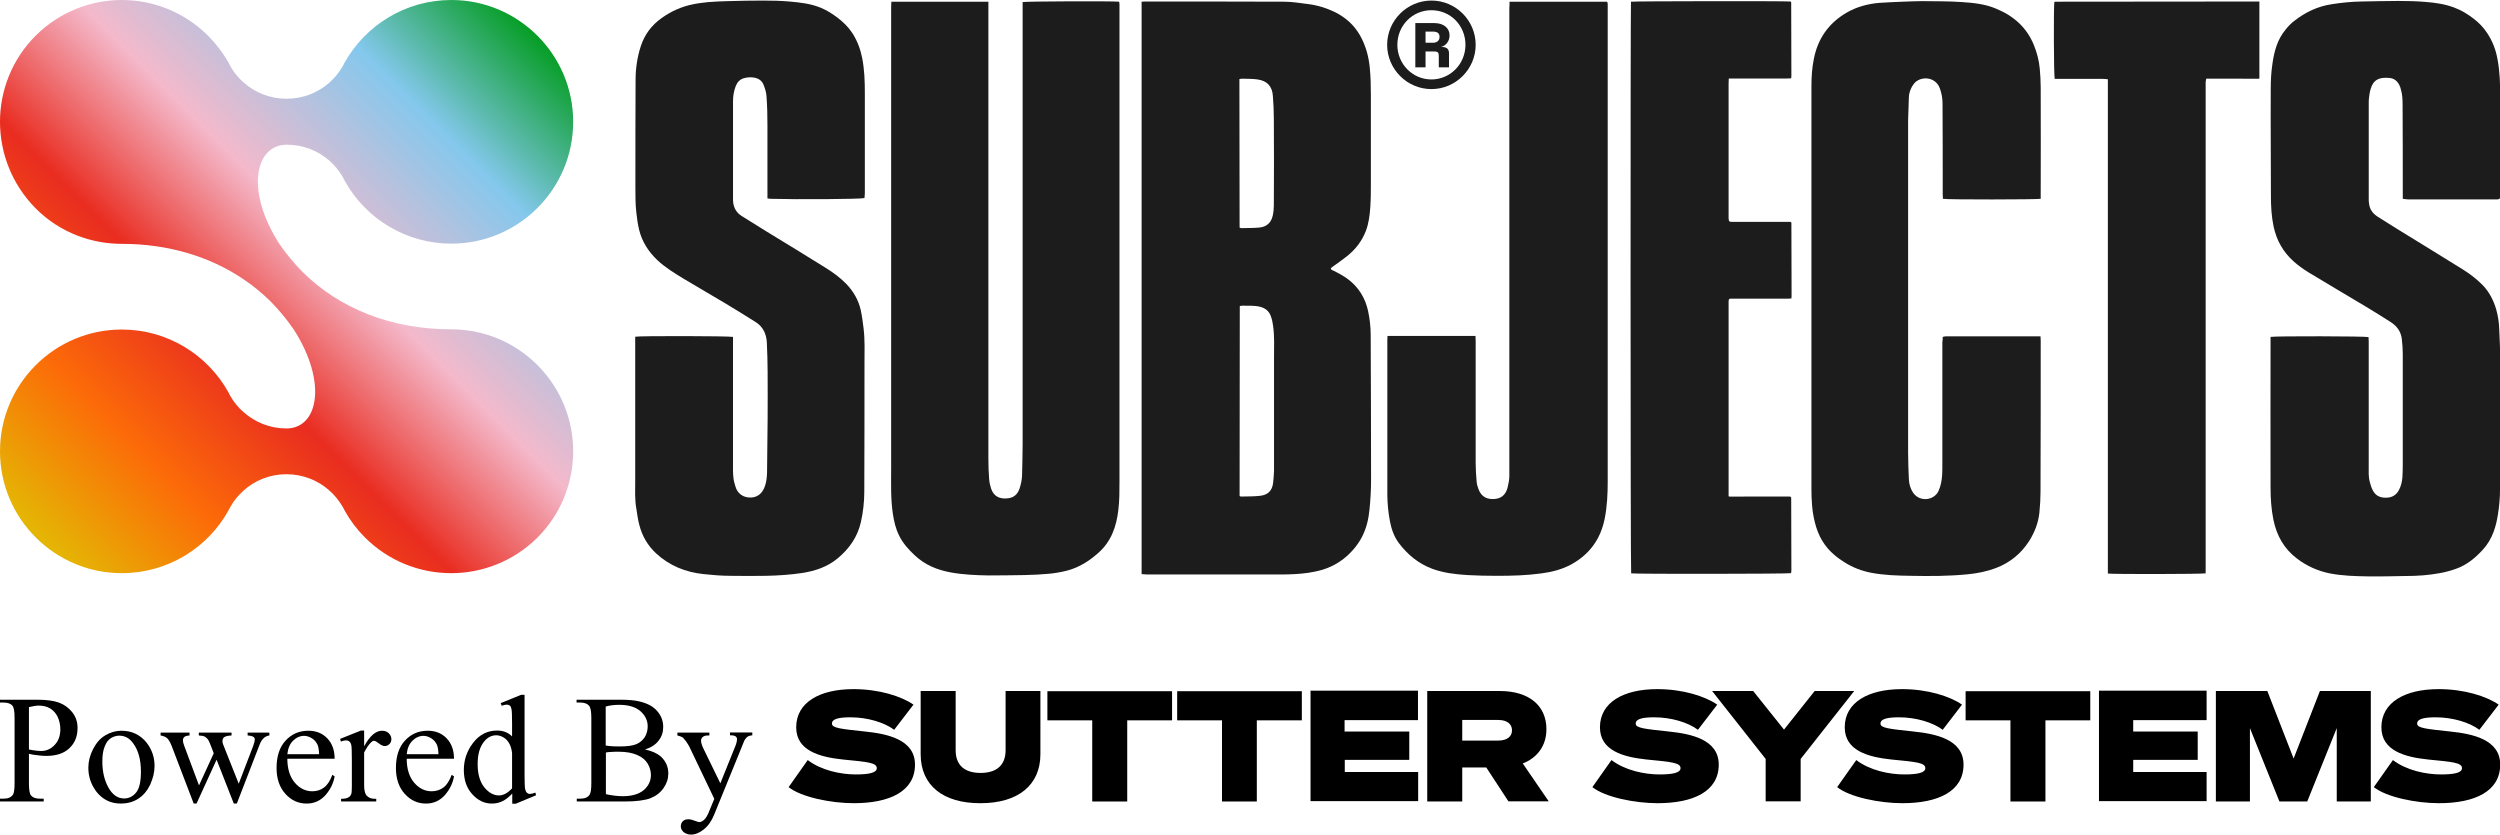 <?xml version="1.0" encoding="utf-8"?>
<!-- Generator: Adobe Illustrator 26.3.1, SVG Export Plug-In . SVG Version: 6.00 Build 0)  -->
<svg version="1.1" id="Layer_1" xmlns="http://www.w3.org/2000/svg" xmlns:xlink="http://www.w3.org/1999/xlink" x="0px" y="0px"
	 viewBox="0 0 1321.6 441.3" style="enable-background:new 0 0 1321.6 441.3;" xml:space="preserve">
<style type="text/css">
	.st0{fill:url(#SVGID_1_);}
	.st1{fill:#1C1C1C;}
</style>
<g>
	<g>
		
			<linearGradient id="SVGID_1_" gradientUnits="userSpaceOnUse" x1="18.871" y1="-1259.641" x2="284.124" y2="-994.389" gradientTransform="matrix(1 0 0 -1 0 -975.518)">
			<stop  offset="0" style="stop-color:#E4B704"/>
			<stop  offset="0.19" style="stop-color:#FC6B08"/>
			<stop  offset="0.38" style="stop-color:#E92C20"/>
			<stop  offset="0.577" style="stop-color:#F4B9CB"/>
			<stop  offset="0.81" style="stop-color:#84C8ED"/>
			<stop  offset="1" style="stop-color:#069D24"/>
		</linearGradient>
		<path class="st0" d="M284.1,193c12.6,12.6,18.9,29.1,18.9,45.6c0,16.5-6.3,33-18.9,45.6C271.5,296.7,255,303,238.5,303
			c-16.5,0-33-6.3-45.6-18.9c-4.3-4.3-7.8-9-10.6-14c-0.4-0.9-0.9-1.7-1.4-2.6c-1.9-3.1-4.2-6-6.9-8.3c-6-5.3-13.9-8.5-22.6-8.5
			c-8.7,0-16.6,3.2-22.6,8.6c-2.8,2.5-5.3,5.5-7.1,8.8c-0.3,0.5-0.6,1-0.8,1.5C110,289.5,88.8,303,64.4,303
			C28.9,303,0,274.1,0,238.6c0-35.6,28.9-64.4,64.4-64.4c24.2,0,45.3,13.4,56.3,33.1c0.4,0.7,0.7,1.4,1.1,2.1c1.8,3.2,4.2,6.1,7,8.5
			c6,5.3,13.9,8.6,22.6,8.6h0c16.9,0,21.8-24.5,3.9-52.3h0c-3.7-5.4-7.9-10.5-12.5-15.1c0,0,0,0,0,0c-4.3-4.2-9-8.1-14.1-11.5
			c-17.6-11.9-39.6-18.7-64.4-18.7c-7.8,0-15.6-1.4-23-4.2c0,0,0,0,0,0c-8.2-3.1-16-8-22.6-14.7C6.3,97.4,0,80.9,0,64.4
			s6.3-33,18.9-45.6C31.5,6.3,48,0,64.4,0s33,6.3,45.6,18.9c4.3,4.3,7.8,9,10.7,14c0,0,0,0,0,0c0.4,0.8,0.8,1.5,1.2,2.3
			c1.8,3.2,4.2,6.1,7,8.5c6,5.3,13.9,8.5,22.6,8.5s16.6-3.2,22.6-8.5c2.8-2.5,5.2-5.4,7-8.6c0,0,0,0,0,0c0.4-0.6,0.7-1.3,1-1.9
			C193.2,13.4,214.3,0,238.6,0C274.1,0,303,28.9,303,64.4c0,35.6-28.9,64.4-64.4,64.4c-24.1,0-45.2-13.3-56.2-32.9c0,0,0,0,0,0
			c-0.4-0.8-0.9-1.7-1.3-2.5c-1.9-3.2-4.2-6-6.9-8.4c-6-5.3-13.9-8.5-22.6-8.5c-16.9,0-21.9,24.5-4,52.3c3.7,5.4,7.9,10.5,12.5,15.1
			c19.3,19.1,46.6,30.2,78.5,30.2C255.1,174.1,271.5,180.4,284.1,193z"/>
		<g>
			<g>
				<g>
					<path class="st1" d="M733.3,23.7c0-12.9,10.6-23.4,23.4-23.4c12.9,0,23.4,10.5,23.4,23.4c0,12.8-10.5,23.4-23.4,23.4
						C743.8,47.1,733.3,36.5,733.3,23.7 M774.7,23.7c0-10.2-7.9-18.3-18-18.3c-10,0-18,8.1-18,18.3c0,10.1,8,18.3,18,18.3
						C766.7,42,774.7,33.8,774.7,23.7 M748.2,35.5V12.2h10c5.3,0,8.1,2.9,8.1,6.5c0,3-1.9,5.5-4.5,6.1c2.7,0,4.2,0.8,4.2,3.4v7.4
						h-5.4v-6.1c0-1.8-0.6-2.3-2.5-2.3h-4.5v8.4H748.2z M753.6,22.6h3.9c2,0,3.5-1,3.5-3.1c0-2-1.2-2.8-3.6-2.8h-3.8V22.6z"/>
					<path class="st1" d="M603.5,303.5V0.9c0.7,0,1.3-0.1,1.8-0.1c24.5,0,49.1,0,73.7,0.1c4,0,8.1,0.7,12.1,1.2
						c5.2,0.6,10.1,2.1,14.8,4.4c5.5,2.8,9.9,6.7,13,12.1c3,5.3,4.6,11,5.2,17c0.5,5,0.6,10,0.6,15.1c0,15.3,0,30.5,0,45.8
						c0,4.3,0,8.6-0.3,12.9c-0.3,4.3-0.8,8.7-2.4,12.8c-2.1,5.4-5.5,9.7-10,13.3c-2.4,1.9-5,3.7-7.5,5.5c-0.3,0.2-0.7,0.5-1,0.8
						c0.2,1.1,1.1,1.1,1.7,1.4c2.6,1.3,5.1,2.7,7.4,4.4c5.6,4.2,9.1,9.9,10.6,16.7c0.9,4.2,1.4,8.5,1.4,12.8
						c0.1,25.5,0.2,51,0.2,76.5c0,5.2-0.3,10.4-0.8,15.5c-0.5,5.3-1.7,10.5-4.3,15.3c-2.5,4.5-5.8,8.2-9.8,11.3
						c-3.3,2.5-6.9,4.3-10.8,5.5c-2.4,0.7-4.9,1.2-7.4,1.6c-4.9,0.7-9.9,0.9-14.8,0.9c-23.5,0-47,0-70.5,0L603.5,303.5L603.5,303.5z
						 M655.3,262.2c0.4,0.2,0.5,0.3,0.7,0.3c3.4-0.1,6.8,0,10.2-0.4c4.2-0.5,6.3-2.8,6.8-6.7c0.3-2.2,0.4-4.4,0.5-6.6
						c0-20,0-40,0-60c0-5.5,0.3-11.1-0.5-16.6c-0.2-1.7-0.6-3.5-1.2-5.1c-0.9-2.6-2.9-4.2-5.6-4.9c-3.1-0.8-6.2-0.5-9.3-0.6
						c-0.5,0-1,0.1-1.5,0.2L655.3,262.2L655.3,262.2z M655.3,120.3c0.4,0.1,0.6,0.3,0.8,0.3c3.2-0.1,6.4,0,9.5-0.3
						c3.8-0.3,6.3-2.4,7.2-6.2c0.4-1.8,0.6-3.7,0.6-5.5c0.1-15.2,0.1-30.5,0-45.8c0-4-0.2-8-0.5-12c-0.3-5.1-3-8.1-8.1-8.8
						c-2.6-0.4-5.3-0.3-8-0.4c-0.5,0-1,0.1-1.6,0.2L655.3,120.3L655.3,120.3z"/>
					<path class="st1" d="M471.2,0.9h51.3v2.9c0,79.5,0,159,0,238.5c0,3.6,0.1,7.2,0.4,10.9c0.1,1.7,0.5,3.4,1,5
						c1.4,4.3,4.7,5.8,9.1,5.2c3.1-0.4,5-2.2,6-5.2c0.7-2.2,1.2-4.4,1.3-6.7c0.1-5.6,0.3-11.1,0.3-16.6c0-77,0-154,0-231V1.1
						c1.8-0.4,47.1-0.6,51-0.2c0.1,0.4,0.2,0.9,0.2,1.4c0,0.7,0,1.3,0,2c0,83.5,0,167,0,250.5c0,4.9,0,9.9-0.6,14.8
						c-1,8.6-3.7,16.6-10.5,22.6c-4.8,4.3-10.1,7.7-16.4,9.4c-3.1,0.8-6.4,1.4-9.6,1.7c-4.3,0.4-8.6,0.6-12.9,0.7
						c-6.4,0.1-12.8,0.2-19.1,0.2c-6.7-0.1-13.5-0.4-20.1-1.6c-7.2-1.3-13.7-4-19.1-9.1c-3.3-3.1-6.2-6.3-8.2-10.4
						c-1.8-3.6-2.7-7.5-3.3-11.5c-1.2-8-0.9-16-0.9-23.9c0-81.3,0-162.6,0-243.9L471.2,0.9L471.2,0.9z"/>
					<path class="st1" d="M1200.3,178.1c2.5-0.5,50-0.4,51.8,0.1c0,0.8,0.1,1.7,0.1,2.5c0,21.9,0,43.9,0,65.8c0,2.8-0.2,5.6,0.6,8.4
						c0.4,1.4,0.8,2.9,1.5,4.2c1.4,2.9,3.9,4.1,7.1,4c3.1,0,5.4-1.4,6.8-4.1c1.1-2.1,1.6-4.3,1.8-6.6c0.1-2.1,0.2-4.1,0.2-6.2
						c0-19.7,0-39.4,0-59.1c0-2.6-0.2-5.2-0.5-7.8c-0.4-4-2.6-6.9-5.8-9c-4.3-2.8-8.8-5.5-13.2-8.2c-10.1-6.1-20.3-12-30.3-18.1
						c-5.8-3.6-11.1-7.9-14.6-14c-1.9-3.2-3.1-6.7-3.9-10.3c-1.1-5.3-1.4-10.7-1.4-16.1c0-18.7-0.2-37.5-0.1-56.2
						c0-4.6,0.2-9.2,0.9-13.7c0.9-6.5,2.6-12.8,6.9-18c1.4-1.7,2.9-3.4,4.7-4.7c5.9-4.6,12.4-7.7,19.9-8.8
						c5.1-0.8,10.1-1.3,15.2-1.4c6.6-0.1,13.2-0.3,19.8-0.3c4.7,0,9.5,0.1,14.2,0.5c5.2,0.4,10.4,1.1,15.4,3
						c3.8,1.4,7.2,3.5,10.3,5.9c2.7,2.1,5.1,4.5,7,7.4c2.9,4.3,4.7,9,5.6,14.1c1.2,6.4,1.4,12.8,1.4,19.2c0,17.3,0,34.5,0,51.8
						c0,0.8,0,1.6,0,2.3c-0.8,0.9-1.6,0.7-2.4,0.7c-5.2,0-10.4,0-15.6,0c-10.2,0-20.5,0-30.7,0c-0.9,0-1.7-0.2-2.8-0.3
						c0-1,0-1.8,0-2.6c0-15.7,0-31.4-0.1-47.1c0-2.7-0.1-5.5-0.9-8.1c-0.2-0.8-0.4-1.6-0.8-2.3c-1.1-2.2-2.8-3.6-5.3-3.8
						c-5.5-0.5-8.5,1-9.9,5.9c-0.5,1.6-0.7,3.3-0.9,5c-0.1,0.8-0.1,1.6-0.1,2.4c0,16.8,0,33.6,0,50.5c0,1,0,1.9,0.2,2.9
						c0.4,2.8,1.9,4.9,4.3,6.5c3.7,2.4,7.5,4.7,11.3,7.1c11.4,7,22.8,14,34.2,21.1c3.8,2.4,7.3,5.1,10.4,8.3c3.4,3.6,5.6,7.9,7,12.7
						c1,3.5,1.5,7.1,1.6,10.7c0.2,4.9,0.5,9.9,0.5,14.9c0,23.2,0,46.4-0.1,69.6c0,4.4-0.4,8.9-1.1,13.2c-0.5,3.2-1.2,6.2-2.3,9.2
						c-1.3,3.5-3.2,6.7-5.7,9.4c-4,4.4-8.5,8.1-14.2,10.1c-2.8,1-5.7,1.8-8.6,2.3c-5.9,1.1-11.9,1.5-17.9,1.5
						c-6.7,0.1-13.3,0.3-20,0.2c-6.8-0.1-13.6-0.3-20.3-1.6c-6.3-1.3-12.1-3.9-17.2-7.8c-6.9-5.2-10.8-12.2-12.5-20.6
						c-1.1-5.5-1.5-11.1-1.5-16.8c-0.1-25.7,0-51.4,0-77.1L1200.3,178.1L1200.3,178.1z"/>
					<path class="st1" d="M457,104.7c-2,0.6-35.7,0.8-49.4,0.4c-0.6,0-1.1-0.1-1.9-0.2v-2.5c0-12,0-24,0-36c0-5.2-0.1-10.4-0.5-15.5
						c-0.1-2.1-0.8-4.2-1.6-6.2c-0.8-1.9-2.3-3.1-4.5-3.6c-2-0.4-3.8-0.3-5.7,0.2c-2.3,0.6-3.7,2.2-4.5,4.3c-1,2.6-1.4,5.3-1.4,8
						c0,5.1,0,10.2,0,15.3c0,11.9,0,23.9,0,35.8c0,0.8,0,1.6,0.1,2.4c0.4,3,1.8,5.4,4.5,7.1c4.3,2.7,8.7,5.4,13,8.1
						c10.5,6.4,21,12.8,31.4,19.3c4,2.5,7.7,5.2,11,8.6c3.7,3.9,6.3,8.4,7.5,13.6c0.7,3.2,1.1,6.4,1.5,9.6
						c0.8,6.3,0.5,12.6,0.5,18.9c0,22.5,0,45.1-0.1,67.6c0,5.4-0.6,10.8-1.8,16.1c-1.8,7.9-6.1,14-12.2,19.1
						c-5.5,4.6-11.9,6.7-18.8,7.8c-12.6,1.9-25.3,1.6-37.9,1.5c-4.7,0-9.5-0.4-14.2-0.9c-9.5-1-18.1-4.4-25.2-11
						c-4.4-4.1-7.3-9.1-8.8-14.9c-0.8-2.8-1.1-5.8-1.6-8.7c-0.9-4.9-0.6-9.9-0.6-14.9c0-24.4,0-48.9,0-73.4c0-0.9,0-1.7,0-2.6
						c2.2-0.5,49.8-0.4,51.7,0.1c0,0.8,0,1.7,0,2.5c0,21.8,0,43.6,0,65.4c0,3.2-0.1,6.4,0.8,9.5c0.2,0.6,0.3,1.1,0.5,1.7
						c1,3.7,4.3,6.1,8.4,5.8c3.6-0.2,6.1-2.5,7.3-6.4c0.7-2.1,0.9-4.3,1-6.6c0.1-9.5,0.2-19,0.3-28.4c0-8.4,0.1-16.9,0-25.3
						c0-5-0.2-10.1-0.4-15.1c-0.2-4.6-2-8.5-6-11c-5.3-3.3-10.5-6.6-15.9-9.8c-7.3-4.4-14.7-8.6-22-13c-4.9-3-9.9-6-14.1-10
						c-4.6-4.4-7.9-9.5-9.5-15.8c-0.7-3-1.2-6.1-1.5-9.2c-0.5-4.4-0.5-8.9-0.5-13.3c0-19,0-37.9,0.1-56.9c0-6.1,0.9-12.1,2.8-17.9
						c2-6.1,5.7-11,10.9-14.7c5-3.6,10.5-6.1,16.5-7.3c2.7-0.6,5.5-0.9,8.3-1.2c3.4-0.3,6.8-0.4,10.2-0.5c6.3-0.2,12.6-0.3,18.9-0.3
						c4.6,0,9.2,0.1,13.8,0.5c5.6,0.5,11.2,1.1,16.5,3.3c3.2,1.3,6,3.1,8.8,5.2c3.2,2.4,5.9,5.1,8.1,8.5c2.5,4,4.1,8.3,5,12.9
						c1.2,6.1,1.4,12.3,1.4,18.6c0,17.6,0,35.3,0,52.9L457,104.7L457,104.7z"/>
					<path class="st1" d="M1027,178.1c0.6-0.1,1-0.3,1.5-0.3c16.7,0,33.3,0,50.2,0c0,0.9,0.1,1.7,0.1,2.4c0,26.5,0,52.9-0.1,79.4
						c0,3.8-0.2,7.7-0.6,11.5c-0.6,5.4-2.5,10.3-5.4,14.9c-4.3,6.7-10.2,11.5-17.6,14.3c-4.8,1.8-9.8,2.8-14.9,3.3
						c-10.1,1-20.1,1-30.2,0.8c-7-0.1-13.9-0.3-20.8-1.6c-5.1-1-9.8-2.8-14.2-5.6c-1.7-1.1-3.5-2.3-5-3.6
						c-5.6-4.6-8.9-10.5-10.6-17.5c-1.5-5.9-1.8-11.8-1.8-17.8c0-48.9,0-97.8,0-146.7c0-22,0-44,0-66c0-4.9,0.3-9.8,1.3-14.6
						c2.1-10.6,7.8-18.7,17.1-24.2c5.5-3.2,11.4-4.8,17.7-5.3c4.1-0.3,8.1-0.4,12.2-0.6c3.4-0.1,6.8-0.3,10.2-0.3
						c7,0.1,14.1,0,21.1,0.5c6,0.4,12.1,1,17.8,3.4c9.4,3.8,16.5,10,20.3,19.6c1.6,4,2.6,8,3,12.2c0.3,3.3,0.5,6.6,0.5,10
						c0.1,18.9,0,37.8,0,56.7c0,0.7,0,1.4,0,2.1c-1.9,0.4-49.4,0.5-51.7,0c0-0.7-0.1-1.5-0.1-2.3c0-16.1,0-32.2-0.1-48.2
						c0-2.7-0.5-5.3-1.4-7.8c-1.9-5.5-8.2-6.7-12.3-3.9c-1,0.7-1.8,1.8-2.4,2.8c-1,1.8-1.7,3.8-1.7,5.9c-0.1,3.9-0.3,7.8-0.4,11.8
						c0,58.6,0,117.2,0,175.9c0,4.7,0.2,9.3,0.4,14c0.1,2.5,0.8,5,2.2,7.1c3.5,5.2,11.2,4.2,13.5-0.9c1.2-2.7,1.7-5.5,1.9-8.4
						c0.1-1.8,0.1-3.7,0.1-5.6c0-21.5,0-43,0-64.5C1027,179.9,1027,179,1027,178.1"/>
					<path class="st1" d="M798,0.9h51.6c0.1,0.4,0.3,0.7,0.3,1.1c0,0.7,0,1.3,0,2c0,83.5,0,167,0,250.5c0,6.6-0.3,13.2-1.6,19.7
						c-2.2,11-8.2,19.1-18.1,24.4c-4.8,2.5-9.9,3.8-15.2,4.5c-7.9,1.1-15.8,1.3-23.7,1.3c-5.2,0-10.4-0.1-15.6-0.4
						c-6.3-0.4-12.5-1.1-18.5-3.3c-7.3-2.7-13.1-7.5-17.7-13.6c-2.5-3.3-3.9-7.3-4.7-11.4c-0.9-4.8-1.4-9.6-1.4-14.5
						c0-27.2,0-54.4,0-81.6c0-0.6,0.1-1.3,0.1-2H780c0,0.9,0.1,1.8,0.1,2.6c0,21.5,0,43,0,64.5c0,3.2,0.2,6.5,0.5,9.8
						c0.1,1.4,0.5,2.8,1,4.1c1.5,4.2,4.9,5.7,9.2,5.1c3.5-0.5,5.4-2.8,6.2-6.1c0.5-2,0.9-4,0.9-6.1c0-2.4,0-4.9,0-7.3
						c0-79.9,0-159.9,0-239.9C798,3,798,2.1,798,0.9"/>
					<path class="st1" d="M913.9,262.5c2.8,0.1,5.5,0,8.3,0c2.7,0,5.5,0,8.2,0c2.7,0,5.3,0,8,0c2.7,0,5.5,0,8,0
						c0.3,0.3,0.3,0.4,0.4,0.4s0.1,0.1,0.1,0.2c0,12.7,0.1,25.3,0.1,38c0,0.5,0,1-0.1,1.5c0,0.1-0.1,0.2-0.2,0.4
						c-1.7,0.4-81.9,0.5-84.4,0.1c-0.4-1.7-0.4-300-0.1-302.2c1.7-0.3,81.9-0.4,84.4-0.1c0,0.1,0.1,0.1,0.2,0.2s0.1,0.1,0.1,0.2
						c0,13,0.1,25.9,0.1,38.9c0,0.4-0.1,0.7-0.1,1.3c-0.8,0-1.6,0.1-2.4,0.1c-9.3,0-18.7,0-28,0c-0.8,0-1.6,0-2.6,0
						c0,1.1-0.1,2-0.1,2.8c0,15.6,0,31.1,0,46.7v23.1c0,0.4,0,0.9,0,1.3c0.1,1.6,0.3,1.9,2,1.9c0.4,0,0.9,0,1.3,0c9,0,18.1,0,27.2,0
						h2.3c0.2,0.2,0.2,0.3,0.3,0.3s0.1,0.1,0.1,0.2c0,12.9,0.1,25.8,0.1,38.7c0,0.4-0.1,0.7-0.1,1.3c-0.8,0-1.6,0.1-2.4,0.1
						c-9.3,0-18.7,0-28,0h-2.2c-0.3,0.3-0.3,0.4-0.4,0.4s-0.1,0.1-0.1,0.2c0,0.3-0.1,0.6-0.1,0.9c0,33.9,0,67.9,0,101.8
						C913.7,261.7,913.8,261.9,913.9,262.5"/>
					<path class="st1" d="M1194.4,0.8v40.8c-3.2,0.1-6.3,0-9.4,0c-3.1,0-6.2,0-9.3,0h-9.4c-0.1,0.7-0.2,1.2-0.3,1.7
						c0,0.6,0,1.2,0,1.8v255.2v2.8c-1.9,0.4-49.2,0.5-51.7,0.1V41.9c-1-0.1-1.9-0.2-2.7-0.2c-7.7,0-15.4,0-23.1,0h-2.3
						c-0.5-1.8-0.6-37.8-0.2-40.6c0.1,0,0.1-0.1,0.2-0.1c0.1,0,0.1-0.1,0.2-0.1c35.3,0,70.6-0.1,105.9-0.1
						C1192.8,0.8,1193.5,0.8,1194.4,0.8"/>
				</g>
			</g>
		</g>
	</g>
	<g>
		<path d="M15.3,398.5v15.7c0,3.4,0.4,5.5,1.1,6.3c1,1.2,2.5,1.7,4.6,1.7h2.1v1.5H0v-1.5h2c2.3,0,3.9-0.7,4.9-2.2
			c0.5-0.8,0.8-2.8,0.8-5.8v-34.8c0-3.4-0.4-5.5-1.1-6.3c-1-1.2-2.6-1.7-4.6-1.7H0v-1.5h19.7c4.8,0,8.6,0.5,11.4,1.5
			c2.8,1,5.1,2.7,7,5c1.9,2.4,2.9,5.1,2.9,8.4c0,4.4-1.4,8-4.3,10.7c-2.9,2.8-7,4.1-12.3,4.1c-1.3,0-2.7-0.1-4.2-0.3
			C18.7,399.2,17,398.9,15.3,398.5z M15.3,396.2c1.4,0.3,2.6,0.5,3.7,0.6c1.1,0.1,2,0.2,2.8,0.2c2.8,0,5.1-1.1,7.1-3.2
			c2-2.1,3-4.9,3-8.3c0-2.3-0.5-4.5-1.4-6.5c-1-2-2.3-3.5-4-4.5c-1.7-1-3.7-1.5-6-1.5c-1.3,0-3.1,0.3-5.2,0.8V396.2z"/>
		<path d="M64.2,386.3c5.5,0,9.9,2.1,13.3,6.3c2.8,3.6,4.2,7.7,4.2,12.3c0,3.3-0.8,6.5-2.3,9.9c-1.6,3.3-3.7,5.8-6.4,7.5
			s-5.8,2.5-9.1,2.5c-5.5,0-9.8-2.2-13.1-6.5c-2.7-3.7-4.1-7.8-4.1-12.4c0-3.3,0.8-6.6,2.5-9.9c1.7-3.3,3.8-5.7,6.5-7.3
			S61.2,386.3,64.2,386.3z M63,388.9c-1.4,0-2.8,0.4-4.2,1.2c-1.4,0.8-2.6,2.3-3.4,4.4c-0.9,2.1-1.3,4.8-1.3,8.1
			c0,5.3,1.1,9.9,3.2,13.7c2.1,3.8,4.9,5.8,8.3,5.8c2.6,0,4.7-1.1,6.4-3.2c1.7-2.1,2.5-5.8,2.5-10.9c0-6.5-1.4-11.5-4.2-15.2
			C68.3,390.1,65.9,388.9,63,388.9z"/>
		<path d="M85,387.3h15.2v1.5c-1.4,0.1-2.3,0.4-2.8,0.8c-0.4,0.4-0.7,1-0.7,1.7c0,0.8,0.2,1.8,0.7,3l7.8,20.9l7.8-17l-2.1-5.4
			c-0.6-1.6-1.5-2.7-2.5-3.3c-0.6-0.4-1.7-0.6-3.3-0.7v-1.5h17.3v1.5c-1.9,0.1-3.3,0.4-4,1c-0.5,0.4-0.8,1.1-0.8,2
			c0,0.5,0.1,1.1,0.3,1.6l8.3,20.9l7.7-20.1c0.5-1.4,0.8-2.6,0.8-3.4c0-0.5-0.3-1-0.8-1.3s-1.5-0.6-3-0.7v-1.5h11.5v1.5
			c-2.3,0.3-4,1.9-5.1,4.7l-12.1,31.3h-1.6l-9.1-23.2l-10.6,23.2h-1.5l-11.7-30.6c-0.8-1.9-1.5-3.2-2.3-3.9
			c-0.7-0.7-1.9-1.2-3.5-1.5V387.3z"/>
		<path d="M151.9,401c0,5.4,1.3,9.6,3.9,12.7c2.6,3.1,5.8,4.6,9.3,4.6c2.4,0,4.5-0.7,6.2-2c1.8-1.3,3.2-3.6,4.4-6.7l1.2,0.8
			c-0.6,3.6-2.2,6.9-4.8,9.9c-2.7,3-6,4.5-10,4.5c-4.4,0-8.1-1.7-11.2-5.1c-3.1-3.4-4.7-8-4.7-13.7c0-6.2,1.6-11.1,4.8-14.5
			c3.2-3.5,7.2-5.2,12-5.2c4.1,0,7.4,1.3,10,4c2.6,2.7,3.9,6.3,3.9,10.8H151.9z M151.9,398.7h16.8c-0.1-2.3-0.4-4-0.8-4.9
			c-0.7-1.5-1.6-2.6-3-3.5c-1.3-0.8-2.7-1.3-4.1-1.3c-2.2,0-4.2,0.9-5.9,2.6C153.2,393.3,152.2,395.7,151.9,398.7z"/>
		<path d="M192.5,386.3v8.2c3-5.5,6.2-8.2,9.4-8.2c1.5,0,2.7,0.4,3.6,1.3s1.4,1.9,1.4,3.1c0,1-0.3,1.9-1,2.6
			c-0.7,0.7-1.5,1.1-2.5,1.1c-0.9,0-2-0.5-3.1-1.4c-1.2-0.9-2-1.4-2.6-1.4c-0.5,0-1,0.3-1.5,0.8c-1.2,1.1-2.4,2.9-3.7,5.4v17.4
			c0,2,0.3,3.5,0.8,4.6c0.3,0.7,1,1.3,1.8,1.8c0.9,0.5,2.1,0.7,3.8,0.7v1.4h-18.6v-1.4c1.9,0,3.2-0.3,4.1-0.9c0.7-0.4,1.1-1.1,1.4-2
			c0.1-0.4,0.2-1.7,0.2-3.9v-14.1c0-4.2-0.1-6.8-0.3-7.6c-0.2-0.8-0.5-1.4-1-1.8c-0.5-0.4-1-0.6-1.7-0.6c-0.8,0-1.7,0.2-2.8,0.6
			l-0.4-1.4l11-4.4H192.5z"/>
		<path d="M215,401c0,5.4,1.3,9.6,3.9,12.7c2.6,3.1,5.8,4.6,9.3,4.6c2.4,0,4.5-0.7,6.2-2c1.8-1.3,3.2-3.6,4.4-6.7l1.2,0.8
			c-0.6,3.6-2.2,6.9-4.8,9.9c-2.7,3-6,4.5-10,4.5c-4.4,0-8.1-1.7-11.2-5.1c-3.1-3.4-4.7-8-4.7-13.7c0-6.2,1.6-11.1,4.8-14.5
			c3.2-3.5,7.2-5.2,12-5.2c4.1,0,7.4,1.3,10,4c2.6,2.7,3.9,6.3,3.9,10.8H215z M215,398.7h16.8c-0.1-2.3-0.4-4-0.8-4.9
			c-0.7-1.5-1.6-2.6-3-3.5c-1.3-0.8-2.7-1.3-4.1-1.3c-2.2,0-4.2,0.9-5.9,2.6C216.3,393.3,215.3,395.7,215,398.7z"/>
		<path d="M270.7,419.6c-1.8,1.9-3.5,3.2-5.2,4c-1.7,0.8-3.5,1.2-5.5,1.2c-4,0-7.4-1.7-10.4-5c-3-3.3-4.4-7.6-4.4-12.8
			c0-5.2,1.6-10,4.9-14.3c3.3-4.3,7.5-6.5,12.7-6.5c3.2,0,5.8,1,7.9,3.1v-6.7c0-4.2-0.1-6.7-0.3-7.7c-0.2-1-0.5-1.6-0.9-1.9
			c-0.4-0.3-1-0.5-1.6-0.5c-0.7,0-1.6,0.2-2.7,0.6l-0.5-1.4l10.8-4.4h1.8v42c0,4.3,0.1,6.9,0.3,7.8c0.2,0.9,0.5,1.6,1,2
			c0.4,0.4,0.9,0.6,1.5,0.6c0.7,0,1.7-0.2,2.9-0.7l0.4,1.4l-10.8,4.5h-1.8V419.6z M270.7,416.8v-18.7c-0.2-1.8-0.6-3.4-1.4-4.9
			c-0.8-1.5-1.8-2.6-3.2-3.4c-1.3-0.8-2.6-1.1-3.8-1.1c-2.3,0-4.4,1-6.2,3.1c-2.4,2.8-3.6,6.8-3.6,12.1c0,5.3,1.2,9.4,3.5,12.3
			c2.3,2.8,4.9,4.3,7.8,4.3C266.1,420.5,268.4,419.2,270.7,416.8z"/>
		<path d="M341,396.2c3.7,0.8,6.5,2.1,8.4,3.8c2.6,2.4,3.9,5.4,3.9,8.9c0,2.7-0.8,5.2-2.5,7.7c-1.7,2.4-4,4.2-7,5.4
			c-3,1.1-7.5,1.7-13.5,1.7h-25.4v-1.5h2c2.2,0,3.9-0.7,4.8-2.1c0.6-0.9,0.9-2.9,0.9-5.9v-34.8c0-3.3-0.4-5.4-1.2-6.3
			c-1-1.2-2.6-1.7-4.6-1.7h-2v-1.5H328c4.3,0,7.8,0.3,10.4,1c4,1,7,2.6,9.1,5.1c2.1,2.4,3.1,5.2,3.1,8.4c0,2.7-0.8,5.1-2.5,7.2
			C346.6,393.6,344.2,395.2,341,396.2z M320.2,394.1c1,0.2,2.1,0.3,3.4,0.4c1.3,0.1,2.6,0.1,4.1,0.1c3.9,0,6.8-0.4,8.7-1.2
			c1.9-0.8,3.4-2.1,4.5-3.8c1-1.7,1.5-3.6,1.5-5.6c0-3.1-1.3-5.8-3.9-8.1c-2.6-2.2-6.3-3.3-11.2-3.3c-2.6,0-5,0.3-7.1,0.9V394.1z
			 M320.2,419.8c3.1,0.7,6.1,1.1,9.1,1.1c4.8,0,8.4-1.1,11-3.2c2.5-2.2,3.8-4.8,3.8-8c0-2.1-0.6-4.1-1.7-6c-1.1-1.9-3-3.5-5.6-4.6
			c-2.6-1.1-5.7-1.7-9.5-1.7c-1.6,0-3,0-4.2,0.1c-1.2,0.1-2.1,0.1-2.8,0.3V419.8z"/>
		<path d="M358.1,387.3H375v1.5h-0.8c-1.2,0-2.1,0.3-2.7,0.8c-0.6,0.5-0.9,1.2-0.9,1.9c0,1,0.4,2.5,1.3,4.3l8.9,18.3l8.1-20.1
			c0.4-1.1,0.7-2.2,0.7-3.2c0-0.5-0.1-0.8-0.3-1.1c-0.2-0.3-0.5-0.5-1-0.7c-0.5-0.2-1.2-0.3-2.4-0.3v-1.5h11.8v1.5
			c-1,0.1-1.7,0.3-2.3,0.6c-0.5,0.3-1.1,0.9-1.7,1.8c-0.2,0.4-0.7,1.4-1.3,3.1l-14.8,36.3c-1.4,3.5-3.3,6.2-5.6,8
			c-2.3,1.8-4.5,2.7-6.7,2.7c-1.6,0-2.8-0.5-3.9-1.3c-1-0.9-1.5-1.9-1.5-3.1c0-1.1,0.4-2,1.1-2.7c0.7-0.7,1.7-1,3-1
			c0.9,0,2.1,0.3,3.6,0.9c1.1,0.4,1.7,0.6,2,0.6c0.8,0,1.7-0.4,2.6-1.2c0.9-0.8,1.9-2.4,2.8-4.8l2.6-6.3l-13.1-27.4
			c-0.4-0.8-1-1.8-1.9-3.1c-0.7-0.9-1.2-1.5-1.6-1.9c-0.6-0.4-1.6-0.8-2.9-1.1V387.3z"/>
		<path d="M427,401.8c7.2,5.5,17.5,7.6,25.4,7.6c6.7,0,11.1-0.8,11.1-3.3c0-2.9-4.6-3.3-18-4.6c-12.3-1.3-24.6-4.7-24.6-17
			c0-13.2,12.4-20.2,30.3-20.2c13.4,0,25.2,3.7,31.7,8.2l-10.2,13.3c-5.2-3.9-14.1-6.6-23.1-6.6c-5.7,0-9.8,0.7-9.8,3.3
			c0,2.4,4.5,2.8,17.4,4.2c11.6,1.2,26.5,4.1,26.5,17.5c0,14.1-13.3,20.4-32.4,20.4c-12,0-27.8-3.2-34.4-8.5L427,401.8z"/>
		<path d="M486.7,398.7v-33.4h18.5v31.3c0,8.2,5,12,13.2,12c8.1,0,13.2-3.8,13.2-12v-31.3H550v33.4c0,16.5-12,25.9-31.6,25.9
			C498.7,424.7,486.7,415.3,486.7,398.7z"/>
		<path d="M595.9,380.8v42.9h-18.5v-42.9h-23.7v-15.4h65.9v15.4H595.9z"/>
		<path d="M664.4,380.8v42.9H646v-42.9h-23.7v-15.4h65.9v15.4H664.4z"/>
		<path d="M749.6,365.3v15.4h-38.8v6H745v15h-34.1v6.4h38.8v15.4h-56.9v-58.4H749.6z"/>
		<path d="M773,423.7h-18.5v-58.4h38.4c15,0,24.6,7.4,24.6,20.2c0,8.5-4.6,15-12.5,18.1l13.7,20h-21.3l-11.7-17.9H773V423.7z
			 M792,391.5c4.8,0,7.3-2.2,7.3-5.4c0-3.3-2.5-5.5-7.3-5.5H773v10.9H792z"/>
		<path d="M851.9,401.8c7.2,5.5,17.5,7.6,25.4,7.6c6.7,0,11.1-0.8,11.1-3.3c0-2.9-4.6-3.3-18-4.6c-12.3-1.3-24.6-4.7-24.6-17
			c0-13.2,12.4-20.2,30.3-20.2c13.4,0,25.2,3.7,31.7,8.2l-10.2,13.3c-5.2-3.9-14.1-6.6-23.1-6.6c-5.7,0-9.8,0.7-9.8,3.3
			c0,2.4,4.5,2.8,17.4,4.2c11.6,1.2,26.5,4.1,26.5,17.5c0,14.1-13.3,20.4-32.4,20.4c-12,0-27.8-3.2-34.4-8.5L851.9,401.8z"/>
		<path d="M959.3,365.3h20.9l-28.3,35.9v22.4h-18.5v-22.4l-28.3-35.9h21.7l16.3,20.4L959.3,365.3z"/>
		<path d="M981.3,401.8c7.2,5.5,17.5,7.6,25.4,7.6c6.7,0,11.1-0.8,11.1-3.3c0-2.9-4.6-3.3-18-4.6c-12.3-1.3-24.6-4.7-24.6-17
			c0-13.2,12.4-20.2,30.3-20.2c13.4,0,25.2,3.7,31.7,8.2l-10.2,13.3c-5.2-3.9-14.1-6.6-23.1-6.6c-5.7,0-9.8,0.7-9.8,3.3
			c0,2.4,4.5,2.8,17.4,4.2c11.6,1.2,26.5,4.1,26.5,17.5c0,14.1-13.3,20.4-32.4,20.4c-12,0-27.8-3.2-34.4-8.5L981.3,401.8z"/>
		<path d="M1081.3,380.8v42.9h-18.5v-42.9h-23.7v-15.4h65.9v15.4H1081.3z"/>
		<path d="M1166.5,365.3v15.4h-38.8v6h34.1v15h-34.1v6.4h38.8v15.4h-56.9v-58.4H1166.5z"/>
		<path d="M1205,423.7l-15.6-38.8v38.8h-18v-58.4h27.2l13.9,35.7l13.9-35.7h26.9v58.4h-18v-38.8l-15.6,38.8H1205z"/>
		<path d="M1265,401.8c7.2,5.5,17.5,7.6,25.4,7.6c6.7,0,11.1-0.8,11.1-3.3c0-2.9-4.6-3.3-18-4.6c-12.3-1.3-24.6-4.7-24.6-17
			c0-13.2,12.4-20.2,30.3-20.2c13.4,0,25.2,3.7,31.7,8.2l-10.2,13.3c-5.2-3.9-14.1-6.6-23.1-6.6c-5.7,0-9.8,0.7-9.8,3.3
			c0,2.4,4.5,2.8,17.4,4.2c11.6,1.2,26.5,4.1,26.5,17.5c0,14.1-13.3,20.4-32.4,20.4c-12,0-27.8-3.2-34.4-8.5L1265,401.8z"/>
	</g>
</g>
</svg>
